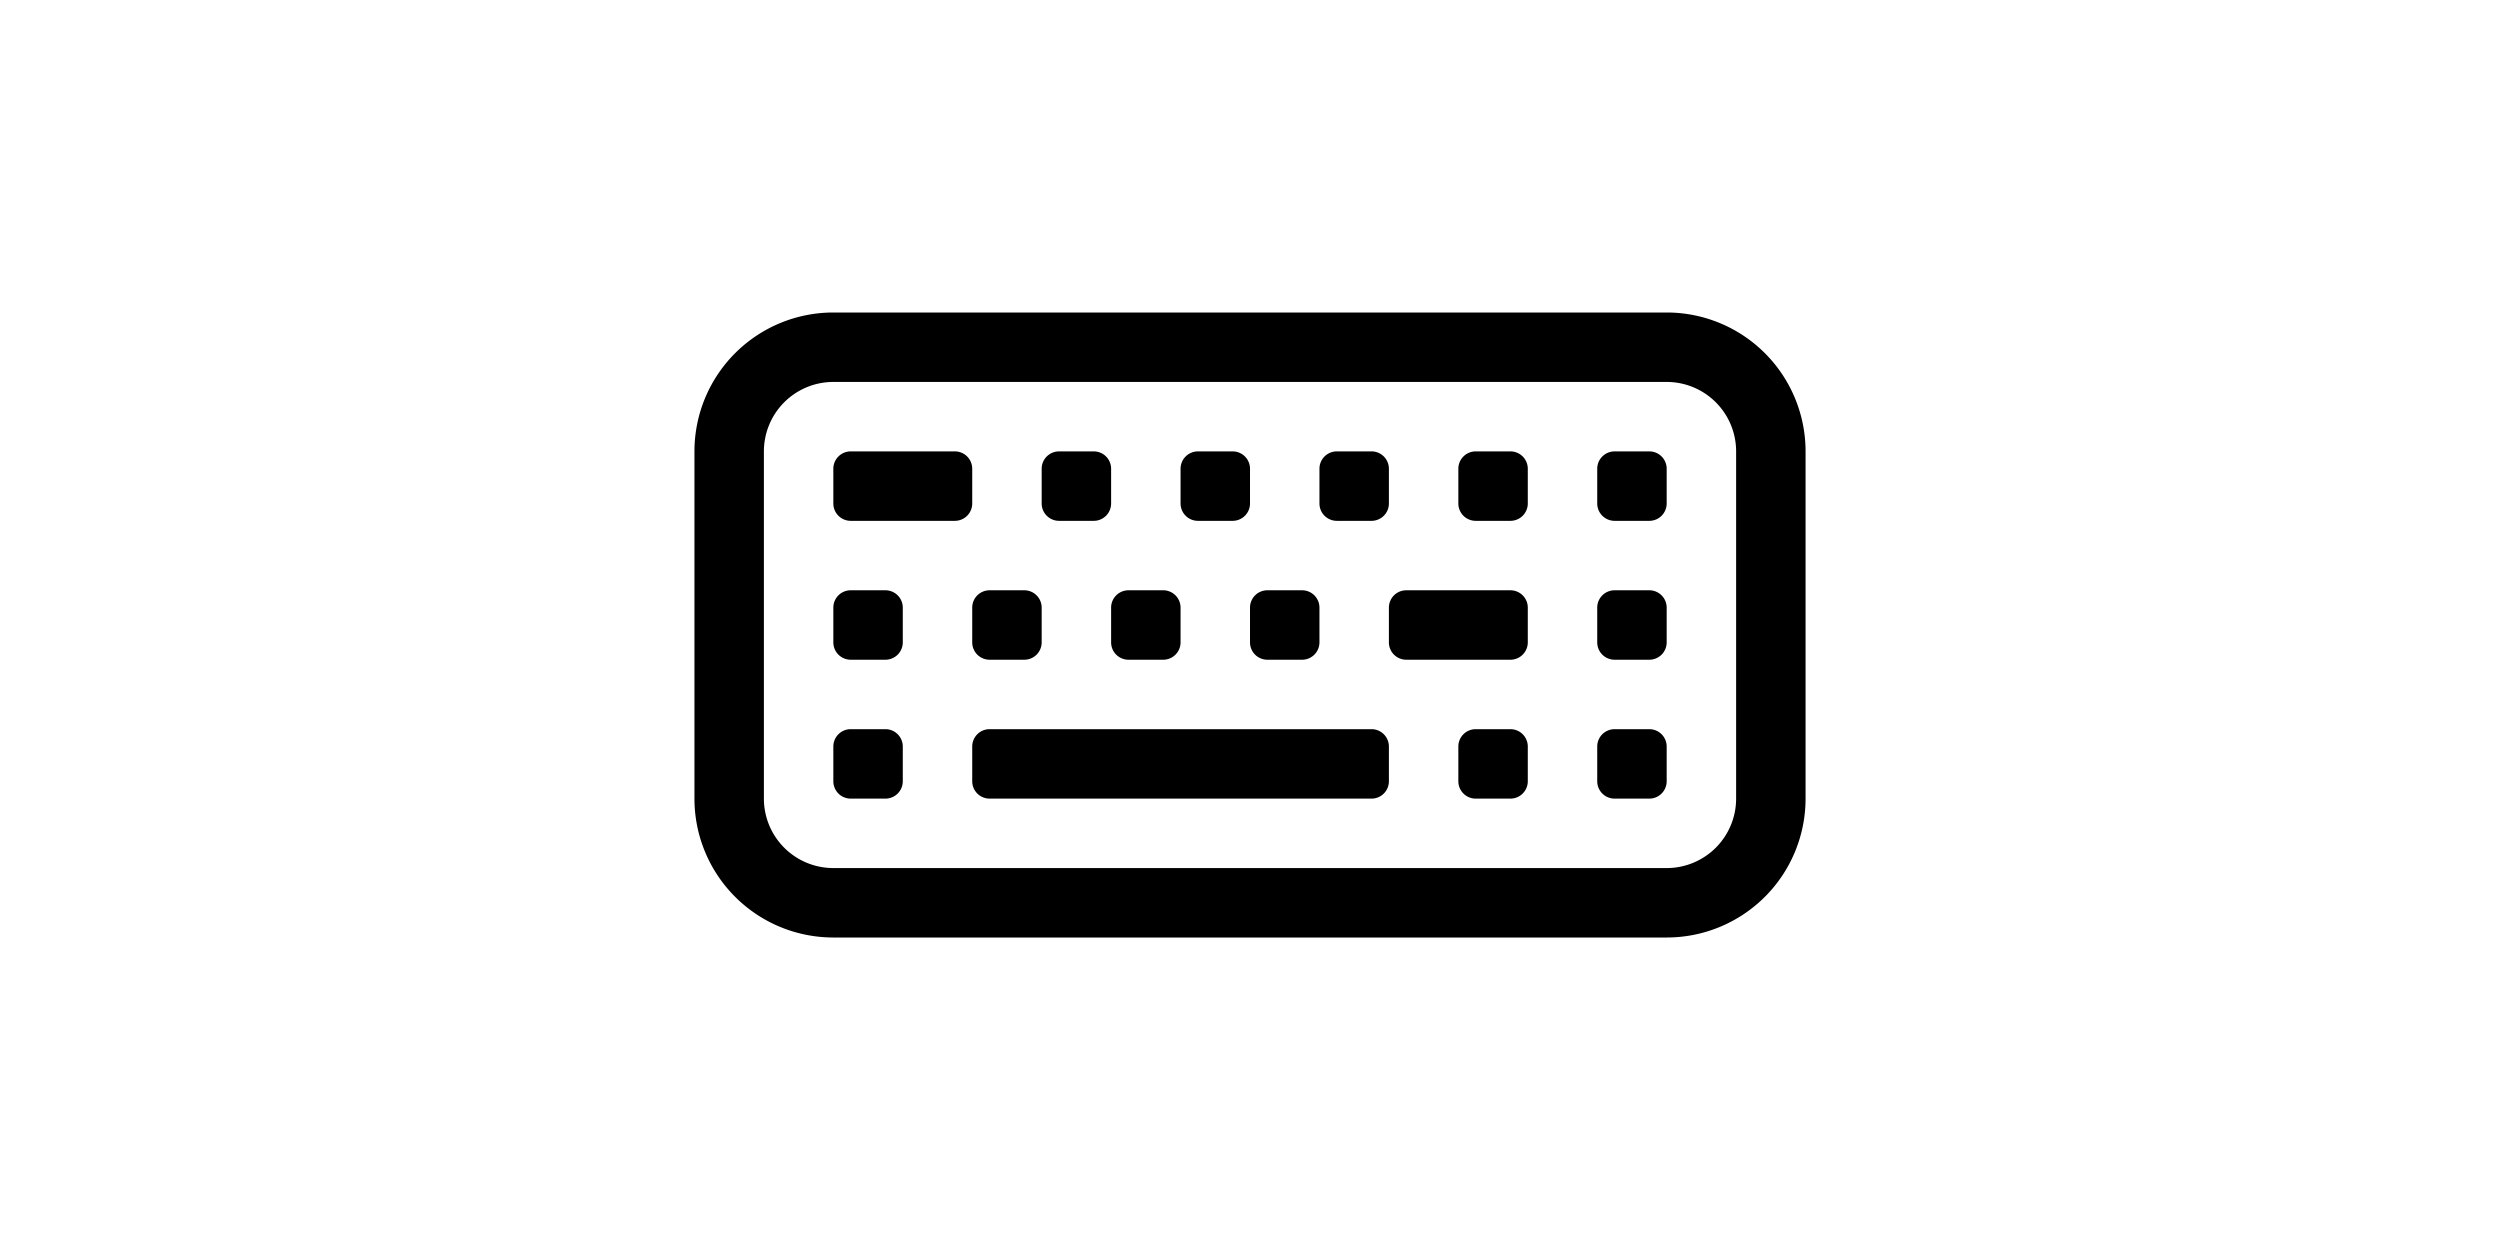 <svg xmlns="http://www.w3.org/2000/svg" xml:space="preserve" width="2400" height="1200" viewBox="0 0 635 317.5"><path fill="#fff" d="M0 0h635v317.5H0z"/><g fill="currentColor"><path d="M423.336 97.014a17.639 17.639 0 0 1 17.639 17.64v88.194a17.639 17.639 0 0 1-17.639 17.64H211.668a17.639 17.639 0 0 1-17.639-17.64v-88.195a17.639 17.639 0 0 1 17.639-17.639zM211.668 79.375a35.278 35.278 0 0 0-35.278 35.278v88.195a35.278 35.278 0 0 0 35.278 35.278h211.668a35.278 35.278 0 0 0 35.278-35.278v-88.195a35.278 35.278 0 0 0-35.278-35.278z"/><path d="M405.697 189.62a4.41 4.41 0 0 1 4.41-4.41h8.82a4.41 4.41 0 0 1 4.409 4.41v8.819a4.41 4.41 0 0 1-4.41 4.41h-8.82a4.41 4.41 0 0 1-4.409-4.41zm0-35.279a4.41 4.41 0 0 1 4.41-4.41h8.82a4.41 4.41 0 0 1 4.409 4.41v8.82a4.41 4.41 0 0 1-4.41 4.41h-8.82a4.41 4.41 0 0 1-4.409-4.41zm-88.195 0a4.41 4.41 0 0 1 4.41-4.41h8.82a4.41 4.41 0 0 1 4.409 4.41v8.82a4.41 4.41 0 0 1-4.41 4.41h-8.82a4.41 4.41 0 0 1-4.409-4.41zm35.278 0a4.41 4.41 0 0 1 4.41-4.41h26.458a4.41 4.41 0 0 1 4.41 4.41v8.82a4.41 4.41 0 0 1-4.41 4.41H357.19a4.41 4.41 0 0 1-4.41-4.41zm17.639 35.278a4.41 4.41 0 0 1 4.41-4.41h8.82a4.41 4.41 0 0 1 4.409 4.41v8.82a4.41 4.41 0 0 1-4.41 4.41h-8.82a4.41 4.41 0 0 1-4.409-4.41zm-88.195-35.278a4.41 4.41 0 0 1 4.41-4.41h8.82a4.41 4.41 0 0 1 4.409 4.41v8.82a4.41 4.41 0 0 1-4.41 4.41h-8.82a4.41 4.41 0 0 1-4.409-4.41zm-35.278 0a4.41 4.41 0 0 1 4.41-4.41h8.82a4.41 4.41 0 0 1 4.409 4.41v8.82a4.41 4.41 0 0 1-4.41 4.41h-8.82a4.41 4.41 0 0 1-4.409-4.41zm-35.278 0a4.41 4.41 0 0 1 4.41-4.41h8.82a4.41 4.41 0 0 1 4.409 4.41v8.82a4.41 4.41 0 0 1-4.41 4.41h-8.82a4.41 4.41 0 0 1-4.409-4.41zm194.029-35.278a4.41 4.41 0 0 1 4.41-4.41h8.82a4.41 4.41 0 0 1 4.409 4.41v8.82a4.41 4.41 0 0 1-4.41 4.41h-8.82a4.41 4.41 0 0 1-4.409-4.41zm-35.278 0a4.41 4.41 0 0 1 4.41-4.41h8.82a4.41 4.41 0 0 1 4.409 4.41v8.82a4.41 4.41 0 0 1-4.41 4.41h-8.82a4.41 4.41 0 0 1-4.409-4.41zm-35.278 0a4.41 4.41 0 0 1 4.41-4.41h8.82a4.41 4.41 0 0 1 4.409 4.41v8.82a4.41 4.41 0 0 1-4.41 4.41h-8.82a4.41 4.41 0 0 1-4.409-4.41zm-35.278 0a4.41 4.41 0 0 1 4.41-4.41h8.82a4.41 4.41 0 0 1 4.409 4.41v8.82a4.41 4.41 0 0 1-4.41 4.41h-8.82a4.41 4.41 0 0 1-4.409-4.41zm-35.278 0a4.41 4.41 0 0 1 4.41-4.41h8.82a4.41 4.41 0 0 1 4.409 4.41v8.82a4.41 4.41 0 0 1-4.41 4.41h-8.82a4.41 4.41 0 0 1-4.409-4.41zm-52.917 0a4.41 4.41 0 0 1 4.41-4.41h26.458a4.41 4.41 0 0 1 4.41 4.41v8.82a4.41 4.41 0 0 1-4.41 4.41h-26.458a4.41 4.41 0 0 1-4.41-4.41zm0 70.556a4.41 4.41 0 0 1 4.41-4.41h8.82a4.41 4.41 0 0 1 4.409 4.41v8.82a4.41 4.41 0 0 1-4.41 4.41h-8.82a4.41 4.41 0 0 1-4.409-4.41zm35.278 0a4.41 4.41 0 0 1 4.41-4.41h97.014a4.41 4.41 0 0 1 4.41 4.41v8.82a4.41 4.41 0 0 1-4.41 4.41h-97.014a4.41 4.41 0 0 1-4.41-4.41z"/></g></svg>